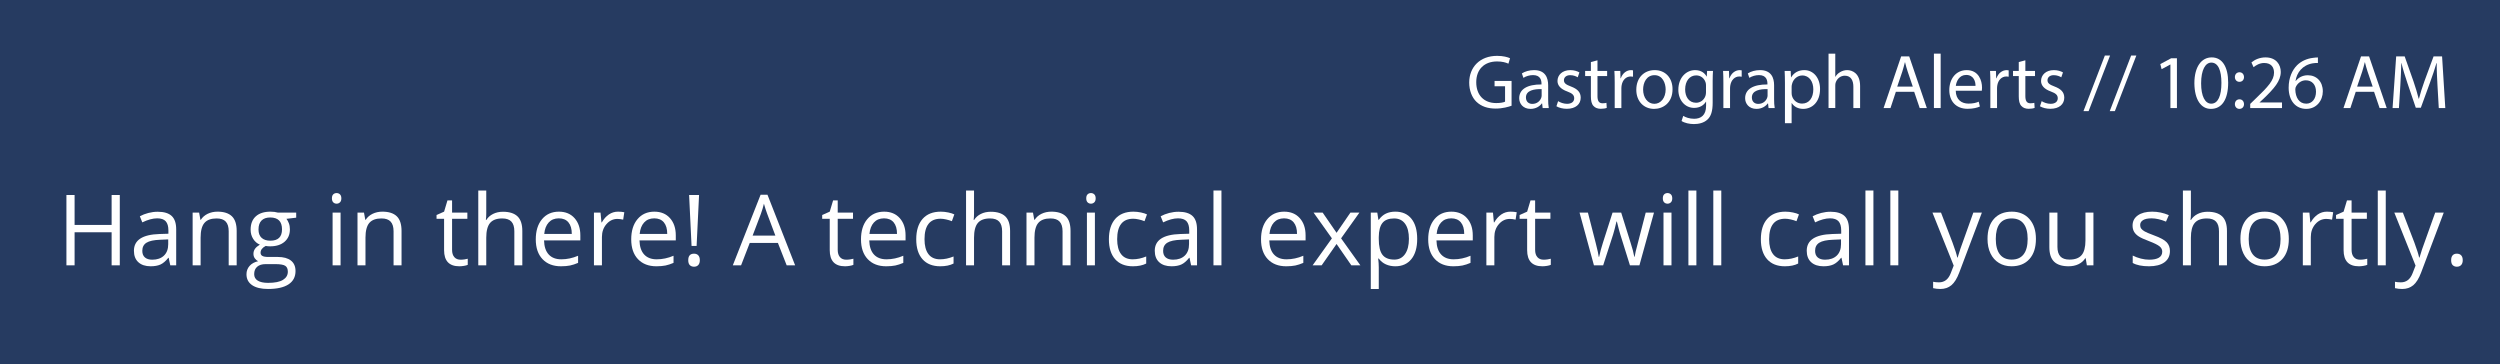 <?xml version="1.0" encoding="utf-8"?>
<!-- Generator: Adobe Illustrator 16.0.0, SVG Export Plug-In . SVG Version: 6.00 Build 0)  -->
<!DOCTYPE svg PUBLIC "-//W3C//DTD SVG 1.1//EN" "http://www.w3.org/Graphics/SVG/1.1/DTD/svg11.dtd">
<svg version="1.1" id="Layer_1" xmlns="http://www.w3.org/2000/svg" xmlns:xlink="http://www.w3.org/1999/xlink" x="0px" y="0px"
	 width="457px" height="66.625px" viewBox="-3.5 0 457 66.625" enable-background="new -3.5 0 457 66.625" xml:space="preserve">
<rect x="-3.5" y="0" width="457" height="66.625" fill="#808080" stroke="none"/>
<rect x="-3.5" opacity="0.7" fill="#001F54" enable-background="new    " width="457" height="66.625"/>
<g enable-background="new    ">
	<path fill="#FFFFFF" d="M18.398,48.5h-1.494v-6.047h-6.768V48.5H8.642V35.65h1.494v5.467h6.768V35.65h1.494V48.5z"/>
	<path fill="#FFFFFF" d="M27.626,48.5l-0.29-1.371h-0.07c-0.48,0.604-0.959,1.013-1.437,1.227c-0.478,0.213-1.074,0.32-1.789,0.32
		c-0.955,0-1.704-0.246-2.246-0.738s-0.813-1.192-0.813-2.101c0-1.945,1.556-2.965,4.667-3.059l1.635-0.053v-0.598
		c0-0.756-0.163-1.313-0.488-1.675c-0.325-0.359-0.845-0.54-1.56-0.54c-0.803,0-1.711,0.246-2.725,0.738l-0.448-1.116
		c0.475-0.258,0.995-0.46,1.56-0.606s1.132-0.22,1.701-0.22c1.148,0,2,0.255,2.553,0.765s0.831,1.327,0.831,2.452V48.5H27.626z
		 M24.331,47.472c0.908,0,1.622-0.249,2.14-0.747s0.778-1.195,0.778-2.092v-0.87l-1.459,0.062c-1.16,0.041-1.997,0.222-2.509,0.541
		s-0.769,0.815-0.769,1.489c0,0.527,0.16,0.929,0.479,1.204S23.756,47.472,24.331,47.472z"/>
	<path fill="#FFFFFF" d="M38.305,48.5v-6.231c0-0.785-0.179-1.371-0.536-1.758s-0.917-0.58-1.679-0.58
		c-1.008,0-1.746,0.272-2.215,0.817s-0.703,1.444-0.703,2.698V48.5h-1.459v-9.633H32.9l0.237,1.318h0.07
		c0.299-0.475,0.718-0.842,1.257-1.104c0.539-0.26,1.14-0.391,1.802-0.391c1.16,0,2.033,0.28,2.619,0.84s0.879,1.454,0.879,2.685
		V48.5H38.305z"/>
	<path fill="#FFFFFF" d="M50.645,38.867v0.923l-1.784,0.211c0.164,0.205,0.311,0.474,0.439,0.804
		c0.129,0.332,0.193,0.705,0.193,1.121c0,0.943-0.322,1.696-0.967,2.259s-1.529,0.844-2.654,0.844c-0.287,0-0.557-0.023-0.809-0.07
		c-0.621,0.328-0.932,0.741-0.932,1.239c0,0.264,0.108,0.459,0.325,0.584c0.217,0.127,0.589,0.189,1.116,0.189h1.705
		c1.043,0,1.844,0.22,2.404,0.659s0.839,1.078,0.839,1.916c0,1.066-0.428,1.879-1.283,2.438s-2.104,0.84-3.744,0.84
		c-1.26,0-2.231-0.234-2.914-0.703s-1.024-1.131-1.024-1.986c0-0.586,0.188-1.093,0.563-1.521s0.902-0.718,1.582-0.87
		c-0.246-0.111-0.453-0.284-0.62-0.519s-0.25-0.507-0.25-0.817c0-0.352,0.094-0.659,0.281-0.923s0.483-0.519,0.888-0.765
		c-0.498-0.205-0.904-0.554-1.217-1.046s-0.47-1.055-0.47-1.688c0-1.055,0.316-1.868,0.949-2.438
		c0.633-0.572,1.529-0.857,2.689-0.857c0.504,0,0.958,0.059,1.362,0.176H50.645z M42.963,50.117c0,0.521,0.22,0.917,0.659,1.187
		s1.069,0.404,1.89,0.404c1.225,0,2.131-0.184,2.72-0.55s0.883-0.862,0.883-1.489c0-0.521-0.161-0.884-0.483-1.085
		c-0.322-0.203-0.929-0.304-1.819-0.304h-1.749c-0.662,0-1.178,0.158-1.547,0.475S42.963,49.525,42.963,50.117z M43.754,41.952
		c0,0.674,0.19,1.184,0.571,1.529S45.237,44,45.917,44c1.424,0,2.136-0.691,2.136-2.074c0-1.447-0.721-2.171-2.162-2.171
		c-0.686,0-1.213,0.185-1.582,0.554S43.754,41.226,43.754,41.952z"/>
	<path fill="#FFFFFF" d="M57.175,36.257c0-0.334,0.082-0.578,0.246-0.733s0.369-0.233,0.615-0.233c0.234,0,0.437,0.079,0.606,0.237
		s0.255,0.401,0.255,0.729s-0.085,0.573-0.255,0.733c-0.17,0.162-0.372,0.242-0.606,0.242c-0.246,0-0.451-0.08-0.615-0.242
		C57.257,36.83,57.175,36.585,57.175,36.257z M58.757,48.5h-1.459v-9.633h1.459V48.5z"/>
	<path fill="#FFFFFF" d="M68.443,48.5v-6.231c0-0.785-0.179-1.371-0.536-1.758s-0.917-0.58-1.679-0.58
		c-1.008,0-1.746,0.272-2.215,0.817s-0.703,1.444-0.703,2.698V48.5h-1.459v-9.633h1.187l0.237,1.318h0.07
		c0.299-0.475,0.718-0.842,1.257-1.104c0.539-0.26,1.14-0.391,1.802-0.391c1.16,0,2.033,0.28,2.619,0.84s0.879,1.454,0.879,2.685
		V48.5H68.443z"/>
	<path fill="#FFFFFF" d="M80.686,47.472c0.258,0,0.507-0.019,0.747-0.058c0.24-0.037,0.431-0.077,0.571-0.118v1.116
		c-0.158,0.076-0.391,0.139-0.699,0.189c-0.308,0.049-0.584,0.074-0.831,0.074c-1.863,0-2.795-0.981-2.795-2.944v-5.73H76.3v-0.703
		l1.38-0.606l0.615-2.057h0.844v2.232h2.795v1.134h-2.795v5.669c0,0.58,0.138,1.025,0.413,1.336S80.206,47.472,80.686,47.472z"/>
	<path fill="#FFFFFF" d="M90.521,48.5v-6.231c0-0.785-0.179-1.371-0.536-1.758s-0.917-0.58-1.679-0.58
		c-1.014,0-1.753,0.275-2.219,0.826s-0.699,1.453-0.699,2.707V48.5h-1.459V34.824h1.459v4.14c0,0.498-0.023,0.911-0.07,1.239h0.088
		c0.287-0.463,0.696-0.827,1.226-1.094s1.135-0.4,1.815-0.4c1.178,0,2.061,0.28,2.65,0.84s0.883,1.448,0.883,2.667V48.5H90.521z"/>
	<path fill="#FFFFFF" d="M99.046,48.676c-1.424,0-2.547-0.434-3.371-1.301s-1.235-2.071-1.235-3.612c0-1.553,0.382-2.786,1.147-3.7
		s1.792-1.371,3.081-1.371c1.207,0,2.162,0.397,2.865,1.191s1.055,1.841,1.055,3.142v0.923h-6.636
		c0.029,1.131,0.315,1.989,0.857,2.575s1.305,0.879,2.29,0.879c1.037,0,2.063-0.217,3.076-0.65v1.301
		c-0.516,0.223-1.003,0.382-1.463,0.479C100.252,48.627,99.697,48.676,99.046,48.676z M98.651,39.913
		c-0.773,0-1.39,0.252-1.85,0.756s-0.731,1.201-0.813,2.092h5.036c0-0.92-0.205-1.624-0.615-2.114
		C99.999,40.158,99.413,39.913,98.651,39.913z"/>
	<path fill="#FFFFFF" d="M109.47,38.691c0.428,0,0.812,0.035,1.151,0.105l-0.202,1.354c-0.398-0.088-0.75-0.132-1.055-0.132
		c-0.779,0-1.446,0.316-2,0.949s-0.831,1.421-0.831,2.364V48.5h-1.459v-9.633h1.204l0.167,1.784h0.07
		c0.357-0.627,0.788-1.11,1.292-1.45S108.867,38.691,109.47,38.691z"/>
	<path fill="#FFFFFF" d="M116.493,48.676c-1.424,0-2.547-0.434-3.371-1.301s-1.235-2.071-1.235-3.612c0-1.553,0.382-2.786,1.147-3.7
		s1.792-1.371,3.081-1.371c1.207,0,2.162,0.397,2.865,1.191s1.055,1.841,1.055,3.142v0.923h-6.636
		c0.029,1.131,0.315,1.989,0.857,2.575s1.305,0.879,2.29,0.879c1.037,0,2.063-0.217,3.076-0.65v1.301
		c-0.516,0.223-1.003,0.382-1.463,0.479C117.698,48.627,117.143,48.676,116.493,48.676z M116.097,39.913
		c-0.773,0-1.39,0.252-1.85,0.756s-0.731,1.201-0.813,2.092h5.036c0-0.92-0.205-1.624-0.615-2.114
		C117.445,40.158,116.859,39.913,116.097,39.913z"/>
	<path fill="#FFFFFF" d="M122.311,47.568c0-0.797,0.352-1.195,1.055-1.195c0.34,0,0.602,0.103,0.787,0.308s0.277,0.501,0.277,0.888
		c0,0.375-0.094,0.667-0.281,0.875c-0.188,0.207-0.448,0.312-0.782,0.312c-0.305,0-0.557-0.093-0.756-0.276
		C122.411,48.293,122.311,47.99,122.311,47.568z M123.84,44.958h-0.923l-0.448-9.308h1.819L123.84,44.958z"/>
	<path fill="#FFFFFF" d="M140.302,48.5l-1.6-4.087h-5.15L131.97,48.5h-1.512l5.08-12.902h1.257l5.054,12.902H140.302z
		 M138.237,43.068l-1.494-3.981c-0.193-0.504-0.393-1.122-0.598-1.854c-0.129,0.563-0.313,1.181-0.554,1.854l-1.512,3.981H138.237z"
		/>
	<path fill="#FFFFFF" d="M151.183,47.472c0.258,0,0.507-0.019,0.747-0.058c0.24-0.037,0.431-0.077,0.571-0.118v1.116
		c-0.158,0.076-0.391,0.139-0.699,0.189c-0.308,0.049-0.584,0.074-0.831,0.074c-1.863,0-2.795-0.981-2.795-2.944v-5.73h-1.38v-0.703
		l1.38-0.606l0.615-2.057h0.844v2.232h2.795v1.134h-2.795v5.669c0,0.58,0.138,1.025,0.413,1.336S150.703,47.472,151.183,47.472z"/>
	<path fill="#FFFFFF" d="M158.496,48.676c-1.424,0-2.547-0.434-3.371-1.301s-1.235-2.071-1.235-3.612c0-1.553,0.382-2.786,1.147-3.7
		s1.792-1.371,3.081-1.371c1.207,0,2.162,0.397,2.865,1.191s1.055,1.841,1.055,3.142v0.923h-6.636
		c0.029,1.131,0.315,1.989,0.857,2.575s1.305,0.879,2.29,0.879c1.037,0,2.063-0.217,3.076-0.65v1.301
		c-0.516,0.223-1.003,0.382-1.463,0.479C159.701,48.627,159.146,48.676,158.496,48.676z M158.1,39.913
		c-0.773,0-1.39,0.252-1.85,0.756s-0.731,1.201-0.813,2.092h5.036c0-0.92-0.205-1.624-0.615-2.114
		C159.448,40.158,158.862,39.913,158.1,39.913z"/>
	<path fill="#FFFFFF" d="M168.375,48.676c-1.395,0-2.474-0.429-3.239-1.287s-1.147-2.073-1.147-3.644
		c0-1.611,0.388-2.856,1.165-3.735s1.882-1.318,3.318-1.318c0.463,0,0.926,0.05,1.389,0.149s0.826,0.217,1.09,0.352l-0.448,1.239
		c-0.322-0.129-0.674-0.235-1.055-0.32s-0.718-0.128-1.011-0.128c-1.957,0-2.936,1.248-2.936,3.744c0,1.184,0.239,2.092,0.716,2.725
		s1.185,0.949,2.123,0.949c0.803,0,1.626-0.173,2.47-0.519v1.292C170.165,48.509,169.353,48.676,168.375,48.676z"/>
	<path fill="#FFFFFF" d="M179.686,48.5v-6.231c0-0.785-0.179-1.371-0.536-1.758s-0.917-0.58-1.679-0.58
		c-1.014,0-1.753,0.275-2.219,0.826s-0.699,1.453-0.699,2.707V48.5h-1.459V34.824h1.459v4.14c0,0.498-0.023,0.911-0.07,1.239h0.088
		c0.287-0.463,0.696-0.827,1.226-1.094s1.135-0.4,1.815-0.4c1.178,0,2.061,0.28,2.65,0.84s0.883,1.448,0.883,2.667V48.5H179.686z"/>
	<path fill="#FFFFFF" d="M190.734,48.5v-6.231c0-0.785-0.179-1.371-0.536-1.758s-0.917-0.58-1.679-0.58
		c-1.008,0-1.746,0.272-2.215,0.817s-0.703,1.444-0.703,2.698V48.5h-1.459v-9.633h1.187l0.237,1.318h0.07
		c0.299-0.475,0.718-0.842,1.257-1.104c0.539-0.26,1.14-0.391,1.802-0.391c1.16,0,2.033,0.28,2.619,0.84s0.879,1.454,0.879,2.685
		V48.5H190.734z"/>
	<path fill="#FFFFFF" d="M195.066,36.257c0-0.334,0.082-0.578,0.246-0.733s0.369-0.233,0.615-0.233c0.234,0,0.438,0.079,0.607,0.237
		s0.254,0.401,0.254,0.729s-0.084,0.573-0.254,0.733c-0.17,0.162-0.373,0.242-0.607,0.242c-0.246,0-0.451-0.08-0.615-0.242
		C195.148,36.83,195.066,36.585,195.066,36.257z M196.648,48.5h-1.459v-9.633h1.459V48.5z"/>
	<path fill="#FFFFFF" d="M203.592,48.676c-1.395,0-2.474-0.429-3.238-1.287s-1.146-2.073-1.146-3.644
		c0-1.611,0.388-2.856,1.164-3.735s1.883-1.318,3.318-1.318c0.463,0,0.926,0.05,1.389,0.149s0.826,0.217,1.09,0.352l-0.449,1.239
		c-0.322-0.129-0.674-0.235-1.055-0.32s-0.717-0.128-1.01-0.128c-1.957,0-2.936,1.248-2.936,3.744c0,1.184,0.238,2.092,0.716,2.725
		s1.185,0.949,2.122,0.949c0.803,0,1.627-0.173,2.471-0.519v1.292C205.383,48.509,204.57,48.676,203.592,48.676z"/>
	<path fill="#FFFFFF" d="M214.236,48.5l-0.291-1.371h-0.07c-0.48,0.604-0.959,1.013-1.437,1.227c-0.478,0.213-1.073,0.32-1.788,0.32
		c-0.955,0-1.704-0.246-2.246-0.738s-0.813-1.192-0.813-2.101c0-1.945,1.555-2.965,4.666-3.059l1.635-0.053v-0.598
		c0-0.756-0.162-1.313-0.487-1.675c-0.325-0.359-0.845-0.54-1.56-0.54c-0.803,0-1.711,0.246-2.725,0.738l-0.449-1.116
		c0.475-0.258,0.995-0.46,1.561-0.606s1.133-0.22,1.701-0.22c1.148,0,1.999,0.255,2.553,0.765s0.83,1.327,0.83,2.452V48.5H214.236z
		 M210.939,47.472c0.908,0,1.622-0.249,2.141-0.747s0.777-1.195,0.777-2.092v-0.87l-1.459,0.062
		c-1.16,0.041-1.996,0.222-2.509,0.541s-0.769,0.815-0.769,1.489c0,0.527,0.159,0.929,0.479,1.204S210.365,47.472,210.939,47.472z"
		/>
	<path fill="#FFFFFF" d="M219.781,48.5h-1.459V34.824h1.459V48.5z"/>
	<path fill="#FFFFFF" d="M231.621,48.676c-1.424,0-2.548-0.434-3.371-1.301s-1.234-2.071-1.234-3.612c0-1.553,0.382-2.786,1.146-3.7
		s1.791-1.371,3.08-1.371c1.207,0,2.162,0.397,2.865,1.191s1.055,1.841,1.055,3.142v0.923h-6.635
		c0.029,1.131,0.314,1.989,0.856,2.575s1.306,0.879,2.29,0.879c1.037,0,2.063-0.217,3.076-0.65v1.301
		c-0.516,0.223-1.004,0.382-1.464,0.479C232.826,48.627,232.271,48.676,231.621,48.676z M231.225,39.913
		c-0.773,0-1.39,0.252-1.85,0.756s-0.73,1.201-0.813,2.092h5.035c0-0.92-0.205-1.624-0.615-2.114
		C232.572,40.158,231.986,39.913,231.225,39.913z"/>
	<path fill="#FFFFFF" d="M239.971,43.569l-3.35-4.702h1.662l2.539,3.691l2.531-3.691h1.645l-3.35,4.702l3.525,4.931h-1.652
		l-2.699-3.902l-2.725,3.902h-1.652L239.971,43.569z"/>
	<path fill="#FFFFFF" d="M251.563,48.676c-0.627,0-1.199-0.116-1.718-0.348c-0.519-0.23-0.954-0.587-1.306-1.067h-0.105
		c0.07,0.563,0.105,1.096,0.105,1.6v3.964h-1.459V38.867h1.188l0.201,1.318h0.07c0.375-0.527,0.813-0.908,1.311-1.143
		s1.068-0.352,1.713-0.352c1.277,0,2.264,0.437,2.958,1.31s1.042,2.098,1.042,3.674c0,1.582-0.354,2.812-1.06,3.687
		C253.797,48.238,252.816,48.676,251.563,48.676z M251.352,39.931c-0.984,0-1.695,0.272-2.135,0.817s-0.666,1.412-0.678,2.602v0.325
		c0,1.354,0.227,2.322,0.678,2.905s1.174,0.874,2.17,0.874c0.832,0,1.484-0.337,1.956-1.011s0.708-1.603,0.708-2.786
		c0-1.201-0.236-2.122-0.708-2.765C252.871,40.252,252.207,39.931,251.352,39.931z"/>
	<path fill="#FFFFFF" d="M262.18,48.676c-1.424,0-2.547-0.434-3.37-1.301s-1.235-2.071-1.235-3.612c0-1.553,0.383-2.786,1.147-3.7
		s1.792-1.371,3.081-1.371c1.207,0,2.162,0.397,2.865,1.191s1.055,1.841,1.055,3.142v0.923h-6.637
		c0.029,1.131,0.315,1.989,0.857,2.575s1.305,0.879,2.289,0.879c1.037,0,2.063-0.217,3.076-0.65v1.301
		c-0.516,0.223-1.003,0.382-1.463,0.479C263.386,48.627,262.83,48.676,262.18,48.676z M261.785,39.913
		c-0.773,0-1.391,0.252-1.851,0.756s-0.731,1.201-0.813,2.092h5.037c0-0.92-0.205-1.624-0.615-2.114
		C263.133,40.158,262.547,39.913,261.785,39.913z"/>
	<path fill="#FFFFFF" d="M272.604,38.691c0.428,0,0.813,0.035,1.152,0.105l-0.203,1.354c-0.398-0.088-0.75-0.132-1.055-0.132
		c-0.779,0-1.445,0.316-1.999,0.949s-0.831,1.421-0.831,2.364V48.5h-1.459v-9.633h1.205l0.166,1.784h0.07
		c0.357-0.627,0.789-1.11,1.293-1.45S272,38.691,272.604,38.691z"/>
	<path fill="#FFFFFF" d="M278.668,47.472c0.258,0,0.508-0.019,0.748-0.058c0.24-0.037,0.43-0.077,0.57-0.118v1.116
		c-0.158,0.076-0.391,0.139-0.698,0.189c-0.308,0.049-0.585,0.074-0.831,0.074c-1.863,0-2.795-0.981-2.795-2.944v-5.73h-1.379
		v-0.703l1.379-0.606l0.615-2.057h0.844v2.232h2.795v1.134h-2.795v5.669c0,0.58,0.139,1.025,0.414,1.336
		S278.188,47.472,278.668,47.472z"/>
	<path fill="#FFFFFF" d="M294.453,48.5l-1.766-5.651c-0.111-0.346-0.32-1.131-0.625-2.355h-0.07
		c-0.234,1.025-0.439,1.816-0.615,2.373l-1.818,5.634h-1.688l-2.629-9.633h1.529c0.621,2.42,1.095,4.263,1.42,5.528
		s0.512,2.118,0.559,2.558h0.07c0.064-0.334,0.168-0.766,0.312-1.297c0.144-0.529,0.269-0.95,0.374-1.261l1.766-5.528h1.582
		l1.723,5.528c0.328,1.008,0.551,1.854,0.668,2.54h0.07c0.023-0.211,0.087-0.536,0.189-0.976s0.713-2.804,1.832-7.093h1.512
		l-2.662,9.633H294.453z"/>
	<path fill="#FFFFFF" d="M300.465,36.257c0-0.334,0.082-0.578,0.246-0.733s0.369-0.233,0.615-0.233c0.234,0,0.438,0.079,0.607,0.237
		s0.254,0.401,0.254,0.729s-0.084,0.573-0.254,0.733c-0.17,0.162-0.373,0.242-0.607,0.242c-0.246,0-0.451-0.08-0.615-0.242
		C300.547,36.83,300.465,36.585,300.465,36.257z M302.047,48.5h-1.459v-9.633h1.459V48.5z"/>
	<path fill="#FFFFFF" d="M306.6,48.5h-1.459V34.824h1.459V48.5z"/>
	<path fill="#FFFFFF" d="M311.152,48.5h-1.459V34.824h1.459V48.5z"/>
	<path fill="#FFFFFF" d="M322.771,48.676c-1.395,0-2.474-0.429-3.238-1.287s-1.146-2.073-1.146-3.644
		c0-1.611,0.388-2.856,1.164-3.735s1.883-1.318,3.318-1.318c0.463,0,0.926,0.05,1.389,0.149s0.826,0.217,1.09,0.352l-0.449,1.239
		c-0.322-0.129-0.674-0.235-1.055-0.32s-0.717-0.128-1.01-0.128c-1.957,0-2.936,1.248-2.936,3.744c0,1.184,0.238,2.092,0.716,2.725
		s1.185,0.949,2.122,0.949c0.803,0,1.627-0.173,2.471-0.519v1.292C324.563,48.509,323.75,48.676,322.771,48.676z"/>
	<path fill="#FFFFFF" d="M333.416,48.5l-0.291-1.371h-0.07c-0.48,0.604-0.959,1.013-1.437,1.227c-0.478,0.213-1.073,0.32-1.788,0.32
		c-0.955,0-1.704-0.246-2.246-0.738s-0.813-1.192-0.813-2.101c0-1.945,1.555-2.965,4.666-3.059l1.635-0.053v-0.598
		c0-0.756-0.162-1.313-0.487-1.675c-0.325-0.359-0.845-0.54-1.56-0.54c-0.803,0-1.711,0.246-2.725,0.738l-0.449-1.116
		c0.475-0.258,0.995-0.46,1.561-0.606s1.133-0.22,1.701-0.22c1.148,0,1.999,0.255,2.553,0.765s0.83,1.327,0.83,2.452V48.5H333.416z
		 M330.119,47.472c0.908,0,1.622-0.249,2.141-0.747s0.777-1.195,0.777-2.092v-0.87l-1.459,0.062
		c-1.16,0.041-1.996,0.222-2.509,0.541s-0.769,0.815-0.769,1.489c0,0.527,0.159,0.929,0.479,1.204S329.545,47.472,330.119,47.472z"
		/>
	<path fill="#FFFFFF" d="M338.961,48.5h-1.459V34.824h1.459V48.5z"/>
	<path fill="#FFFFFF" d="M343.514,48.5h-1.459V34.824h1.459V48.5z"/>
	<path fill="#FFFFFF" d="M349.754,38.867h1.564l2.109,5.493c0.463,1.254,0.75,2.159,0.861,2.716h0.07
		c0.076-0.299,0.236-0.81,0.479-1.533s1.038-2.949,2.386-6.676h1.564l-4.139,10.969c-0.41,1.084-0.89,1.853-1.438,2.307
		s-1.221,0.682-2.018,0.682c-0.445,0-0.885-0.05-1.318-0.149v-1.169c0.322,0.07,0.684,0.105,1.082,0.105
		c1.002,0,1.717-0.563,2.145-1.688l0.535-1.371L349.754,38.867z"/>
	<path fill="#FFFFFF" d="M368.668,43.675c0,1.57-0.395,2.797-1.186,3.679s-1.885,1.322-3.279,1.322
		c-0.861,0-1.625-0.202-2.293-0.606s-1.184-0.984-1.547-1.74s-0.545-1.641-0.545-2.654c0-1.57,0.393-2.793,1.178-3.669
		s1.875-1.314,3.27-1.314c1.348,0,2.418,0.448,3.212,1.345S368.668,42.146,368.668,43.675z M361.33,43.675
		c0,1.23,0.246,2.168,0.738,2.813s1.215,0.967,2.17,0.967s1.681-0.321,2.176-0.962c0.495-0.643,0.742-1.581,0.742-2.817
		c0-1.225-0.247-2.154-0.742-2.79s-1.227-0.954-2.193-0.954c-0.955,0-1.676,0.313-2.162,0.94S361.33,42.433,361.33,43.675z"/>
	<path fill="#FFFFFF" d="M372.598,38.867v6.249c0,0.785,0.178,1.371,0.535,1.758s0.918,0.58,1.68,0.58
		c1.008,0,1.744-0.275,2.21-0.826s0.698-1.45,0.698-2.698v-5.063h1.459V48.5h-1.203l-0.211-1.292h-0.08
		c-0.299,0.475-0.713,0.838-1.243,1.09s-1.136,0.378-1.815,0.378c-1.172,0-2.049-0.278-2.632-0.835s-0.874-1.447-0.874-2.672v-6.302
		H372.598z"/>
	<path fill="#FFFFFF" d="M393.164,45.872c0,0.896-0.334,1.588-1.002,2.074s-1.605,0.729-2.813,0.729
		c-1.277,0-2.273-0.202-2.988-0.606v-1.354c0.463,0.234,0.959,0.419,1.489,0.554s1.042,0.202,1.534,0.202
		c0.762,0,1.348-0.121,1.758-0.364s0.615-0.614,0.615-1.112c0-0.375-0.163-0.695-0.488-0.962s-0.959-0.582-1.902-0.945
		c-0.896-0.334-1.534-0.625-1.912-0.875c-0.378-0.248-0.659-0.531-0.844-0.848s-0.277-0.694-0.277-1.134
		c0-0.785,0.32-1.404,0.959-1.858s1.514-0.682,2.627-0.682c1.037,0,2.051,0.211,3.041,0.633l-0.518,1.187
		c-0.967-0.398-1.844-0.598-2.629-0.598c-0.691,0-1.213,0.108-1.564,0.325s-0.527,0.516-0.527,0.896
		c0,0.258,0.066,0.478,0.198,0.659s0.345,0.354,0.638,0.519s0.855,0.401,1.688,0.712c1.143,0.416,1.914,0.835,2.315,1.257
		S393.164,45.233,393.164,45.872z"/>
	<path fill="#FFFFFF" d="M402.129,48.5v-6.231c0-0.785-0.18-1.371-0.537-1.758s-0.916-0.58-1.678-0.58
		c-1.014,0-1.754,0.275-2.22,0.826s-0.698,1.453-0.698,2.707V48.5h-1.459V34.824h1.459v4.14c0,0.498-0.023,0.911-0.07,1.239h0.088
		c0.287-0.463,0.695-0.827,1.226-1.094s1.136-0.4,1.815-0.4c1.178,0,2.061,0.28,2.649,0.84s0.884,1.448,0.884,2.667V48.5H402.129z"
		/>
	<path fill="#FFFFFF" d="M414.898,43.675c0,1.57-0.395,2.797-1.186,3.679s-1.885,1.322-3.279,1.322
		c-0.861,0-1.625-0.202-2.293-0.606s-1.184-0.984-1.547-1.74s-0.545-1.641-0.545-2.654c0-1.57,0.393-2.793,1.178-3.669
		s1.875-1.314,3.27-1.314c1.348,0,2.418,0.448,3.211,1.345C414.502,40.933,414.898,42.146,414.898,43.675z M407.561,43.675
		c0,1.23,0.246,2.168,0.738,2.813s1.215,0.967,2.17,0.967s1.68-0.321,2.176-0.962c0.494-0.643,0.742-1.581,0.742-2.817
		c0-1.225-0.248-2.154-0.742-2.79c-0.496-0.636-1.227-0.954-2.193-0.954c-0.955,0-1.676,0.313-2.162,0.94
		S407.561,42.433,407.561,43.675z"/>
	<path fill="#FFFFFF" d="M421.852,38.691c0.428,0,0.811,0.035,1.15,0.105l-0.201,1.354c-0.398-0.088-0.75-0.132-1.055-0.132
		c-0.779,0-1.445,0.316-2,0.949c-0.553,0.633-0.83,1.421-0.83,2.364V48.5h-1.459v-9.633h1.203l0.168,1.784h0.07
		c0.357-0.627,0.787-1.11,1.291-1.45S421.248,38.691,421.852,38.691z"/>
	<path fill="#FFFFFF" d="M427.916,47.472c0.258,0,0.506-0.019,0.746-0.058c0.24-0.037,0.432-0.077,0.572-0.118v1.116
		c-0.158,0.076-0.391,0.139-0.699,0.189c-0.307,0.049-0.584,0.074-0.83,0.074c-1.863,0-2.795-0.981-2.795-2.944v-5.73h-1.381v-0.703
		l1.381-0.606l0.615-2.057h0.844v2.232h2.795v1.134h-2.795v5.669c0,0.58,0.137,1.025,0.412,1.336S427.436,47.472,427.916,47.472z"/>
	<path fill="#FFFFFF" d="M432.617,48.5h-1.459V34.824h1.459V48.5z"/>
	<path fill="#FFFFFF" d="M434.182,38.867h1.564l2.109,5.493c0.463,1.254,0.75,2.159,0.861,2.716h0.07
		c0.076-0.299,0.236-0.81,0.479-1.533c0.244-0.724,1.039-2.949,2.387-6.676h1.564l-4.139,10.969
		c-0.41,1.084-0.891,1.853-1.438,2.307c-0.549,0.454-1.221,0.682-2.018,0.682c-0.445,0-0.885-0.05-1.318-0.149v-1.169
		c0.322,0.07,0.684,0.105,1.082,0.105c1.002,0,1.717-0.563,2.145-1.688l0.535-1.371L434.182,38.867z"/>
	<path fill="#FFFFFF" d="M444.57,47.568c0-0.393,0.09-0.689,0.268-0.893c0.18-0.201,0.436-0.303,0.77-0.303
		c0.34,0,0.605,0.102,0.795,0.303c0.191,0.203,0.287,0.5,0.287,0.893c0,0.381-0.098,0.674-0.291,0.879s-0.457,0.308-0.791,0.308
		c-0.299,0-0.547-0.093-0.742-0.276C444.668,48.293,444.57,47.99,444.57,47.568z"/>
</g>
<g enable-background="new    ">
	<path fill="#FFFFFF" d="M272.814,19.33c-0.547,0.195-1.625,0.518-2.9,0.518c-1.429,0-2.605-0.364-3.529-1.246
		c-0.813-0.784-1.316-2.045-1.316-3.516c0.014-2.816,1.946-4.875,5.112-4.875c1.093,0,1.946,0.238,2.353,0.435l-0.293,0.994
		c-0.505-0.225-1.135-0.406-2.088-0.406c-2.297,0-3.796,1.429-3.796,3.796c0,2.396,1.442,3.811,3.642,3.811
		c0.799,0,1.346-0.112,1.625-0.253v-2.815h-1.919v-0.98h3.11V19.33z"/>
	<path fill="#FFFFFF" d="M278.496,19.75l-0.098-0.854h-0.043c-0.378,0.532-1.106,1.009-2.072,1.009
		c-1.373,0-2.074-0.967-2.074-1.947c0-1.639,1.457-2.535,4.076-2.521v-0.14c0-0.561-0.153-1.569-1.54-1.569
		c-0.63,0-1.289,0.196-1.765,0.505l-0.281-0.813c0.561-0.364,1.373-0.603,2.228-0.603c2.073,0,2.577,1.415,2.577,2.773v2.535
		c0,0.589,0.028,1.163,0.112,1.625H278.496z M278.313,16.29c-1.345-0.028-2.871,0.21-2.871,1.527c0,0.798,0.532,1.176,1.163,1.176
		c0.882,0,1.441-0.56,1.639-1.134c0.041-0.127,0.069-0.267,0.069-0.393V16.29z"/>
	<path fill="#FFFFFF" d="M281.322,18.489c0.363,0.238,1.008,0.49,1.625,0.49c0.896,0,1.316-0.448,1.316-1.009
		c0-0.588-0.351-0.91-1.262-1.246c-1.218-0.435-1.793-1.106-1.793-1.919c0-1.093,0.883-1.989,2.34-1.989
		c0.687,0,1.289,0.196,1.667,0.42l-0.308,0.896c-0.267-0.168-0.757-0.392-1.387-0.392c-0.729,0-1.135,0.42-1.135,0.924
		c0,0.561,0.406,0.813,1.288,1.148c1.177,0.448,1.779,1.037,1.779,2.046c0,1.19-0.925,2.03-2.536,2.03
		c-0.742,0-1.428-0.182-1.904-0.462L281.322,18.489z"/>
	<path fill="#FFFFFF" d="M288.519,11.023v1.947h1.765v0.938h-1.765v3.655c0,0.841,0.238,1.317,0.925,1.317
		c0.322,0,0.561-0.042,0.714-0.084l0.056,0.924c-0.237,0.099-0.615,0.168-1.092,0.168c-0.574,0-1.037-0.182-1.331-0.518
		c-0.351-0.364-0.476-0.967-0.476-1.766v-3.697h-1.051v-0.938h1.051v-1.625L288.519,11.023z"/>
	<path fill="#FFFFFF" d="M291.668,15.086c0-0.799-0.015-1.485-0.057-2.115h1.078l0.043,1.33h0.056
		c0.308-0.91,1.051-1.484,1.877-1.484c0.14,0,0.238,0.014,0.351,0.042v1.162c-0.127-0.027-0.252-0.042-0.42-0.042
		c-0.869,0-1.485,0.659-1.653,1.583c-0.028,0.168-0.056,0.364-0.056,0.574v3.614h-1.219V15.086z"/>
	<path fill="#FFFFFF" d="M302.24,16.304c0,2.508-1.736,3.601-3.375,3.601c-1.835,0-3.25-1.345-3.25-3.488
		c0-2.27,1.484-3.6,3.361-3.6C300.924,12.816,302.24,14.231,302.24,16.304z M296.861,16.374c0,1.485,0.855,2.605,2.06,2.605
		c1.177,0,2.06-1.106,2.06-2.634c0-1.148-0.574-2.604-2.031-2.604S296.861,15.086,296.861,16.374z"/>
	<path fill="#FFFFFF" d="M309.633,12.971c-0.028,0.49-0.057,1.036-0.057,1.862v3.937c0,1.555-0.308,2.507-0.966,3.096
		c-0.659,0.616-1.61,0.813-2.466,0.813c-0.813,0-1.709-0.196-2.255-0.561l0.308-0.938c0.449,0.28,1.149,0.532,1.99,0.532
		c1.26,0,2.185-0.658,2.185-2.367v-0.757h-0.028c-0.378,0.631-1.106,1.135-2.156,1.135c-1.682,0-2.887-1.429-2.887-3.306
		c0-2.297,1.5-3.6,3.055-3.6c1.176,0,1.82,0.616,2.115,1.177h0.027l0.057-1.022H309.633z M308.357,15.646
		c0-0.21-0.014-0.392-0.069-0.56c-0.224-0.715-0.827-1.303-1.724-1.303c-1.176,0-2.017,0.994-2.017,2.563
		c0,1.331,0.673,2.438,2.003,2.438c0.757,0,1.443-0.476,1.709-1.261c0.07-0.21,0.098-0.448,0.098-0.658V15.646z"/>
	<path fill="#FFFFFF" d="M311.533,15.086c0-0.799-0.014-1.485-0.056-2.115h1.079l0.041,1.33h0.057
		c0.309-0.91,1.051-1.484,1.877-1.484c0.141,0,0.238,0.014,0.351,0.042v1.162c-0.126-0.027-0.253-0.042-0.421-0.042
		c-0.868,0-1.484,0.659-1.652,1.583c-0.028,0.168-0.057,0.364-0.057,0.574v3.614h-1.219V15.086z"/>
	<path fill="#FFFFFF" d="M319.795,19.75l-0.098-0.854h-0.041c-0.379,0.532-1.107,1.009-2.074,1.009
		c-1.373,0-2.072-0.967-2.072-1.947c0-1.639,1.457-2.535,4.076-2.521v-0.14c0-0.561-0.154-1.569-1.541-1.569
		c-0.631,0-1.289,0.196-1.766,0.505L316,13.419c0.561-0.364,1.372-0.603,2.227-0.603c2.073,0,2.578,1.415,2.578,2.773v2.535
		c0,0.589,0.027,1.163,0.111,1.625H319.795z M319.613,16.29c-1.345-0.028-2.871,0.21-2.871,1.527c0,0.798,0.532,1.176,1.162,1.176
		c0.883,0,1.443-0.56,1.639-1.134c0.043-0.127,0.07-0.267,0.07-0.393V16.29z"/>
	<path fill="#FFFFFF" d="M322.789,15.184c0-0.868-0.027-1.569-0.056-2.213h1.106l0.057,1.162h0.027
		c0.505-0.826,1.303-1.316,2.41-1.316c1.639,0,2.871,1.387,2.871,3.445c0,2.438-1.484,3.643-3.082,3.643
		c-0.896,0-1.681-0.393-2.087-1.064h-0.028v3.684h-1.219V15.184z M324.008,16.99c0,0.183,0.028,0.351,0.057,0.505
		c0.225,0.854,0.967,1.442,1.849,1.442c1.303,0,2.06-1.064,2.06-2.619c0-1.359-0.715-2.521-2.018-2.521
		c-0.84,0-1.625,0.603-1.863,1.526c-0.041,0.154-0.084,0.337-0.084,0.505V16.99z"/>
	<path fill="#FFFFFF" d="M330.756,9.805h1.232v4.23h0.027c0.197-0.351,0.505-0.658,0.883-0.869c0.364-0.21,0.799-0.35,1.261-0.35
		c0.911,0,2.367,0.561,2.367,2.899v4.034h-1.232v-3.895c0-1.092-0.406-2.017-1.569-2.017c-0.798,0-1.428,0.561-1.652,1.232
		c-0.07,0.168-0.084,0.351-0.084,0.589v4.09h-1.232V9.805z"/>
	<path fill="#FFFFFF" d="M343.063,16.78l-0.98,2.97h-1.262l3.209-9.441h1.471l3.221,9.441h-1.303l-1.008-2.97H343.063z
		 M346.158,15.828l-0.925-2.718c-0.21-0.616-0.351-1.177-0.49-1.723h-0.028c-0.141,0.561-0.294,1.135-0.477,1.709l-0.924,2.731
		H346.158z"/>
	<path fill="#FFFFFF" d="M350.02,9.805h1.232v9.945h-1.232V9.805z"/>
	<path fill="#FFFFFF" d="M354.01,16.584c0.027,1.667,1.093,2.354,2.325,2.354c0.882,0,1.415-0.154,1.877-0.351l0.21,0.883
		c-0.434,0.196-1.176,0.42-2.255,0.42c-2.087,0-3.334-1.372-3.334-3.417c0-2.046,1.204-3.656,3.18-3.656
		c2.214,0,2.802,1.947,2.802,3.193c0,0.252-0.028,0.448-0.042,0.574H354.01z M357.623,15.702c0.015-0.785-0.322-2.003-1.709-2.003
		c-1.246,0-1.793,1.148-1.891,2.003H357.623z"/>
	<path fill="#FFFFFF" d="M360.337,15.086c0-0.799-0.014-1.485-0.056-2.115h1.078l0.042,1.33h0.056
		c0.309-0.91,1.051-1.484,1.877-1.484c0.141,0,0.238,0.014,0.351,0.042v1.162c-0.126-0.027-0.252-0.042-0.42-0.042
		c-0.868,0-1.485,0.659-1.653,1.583c-0.027,0.168-0.056,0.364-0.056,0.574v3.614h-1.219V15.086z"/>
	<path fill="#FFFFFF" d="M366.735,11.023v1.947h1.765v0.938h-1.765v3.655c0,0.841,0.238,1.317,0.925,1.317
		c0.322,0,0.561-0.042,0.714-0.084l0.056,0.924c-0.237,0.099-0.615,0.168-1.092,0.168c-0.574,0-1.037-0.182-1.331-0.518
		c-0.351-0.364-0.476-0.967-0.476-1.766v-3.697h-1.051v-0.938h1.051v-1.625L366.735,11.023z"/>
	<path fill="#FFFFFF" d="M369.717,18.489c0.364,0.238,1.008,0.49,1.625,0.49c0.896,0,1.316-0.448,1.316-1.009
		c0-0.588-0.35-0.91-1.261-1.246c-1.218-0.435-1.793-1.106-1.793-1.919c0-1.093,0.883-1.989,2.339-1.989
		c0.688,0,1.289,0.196,1.668,0.42l-0.309,0.896c-0.266-0.168-0.756-0.392-1.387-0.392c-0.729,0-1.135,0.42-1.135,0.924
		c0,0.561,0.406,0.813,1.289,1.148c1.176,0.448,1.779,1.037,1.779,2.046c0,1.19-0.926,2.03-2.536,2.03
		c-0.742,0-1.429-0.182-1.905-0.462L369.717,18.489z"/>
	<path fill="#FFFFFF" d="M377.359,20.311l3.908-10.155h0.953l-3.922,10.155H377.359z"/>
	<path fill="#FFFFFF" d="M382.162,20.311l3.908-10.155h0.952L383.1,20.311H382.162z"/>
	<path fill="#FFFFFF" d="M393.251,11.794h-0.028l-1.582,0.854l-0.238-0.938l1.988-1.064h1.051v9.104h-1.19V11.794z"/>
	<path fill="#FFFFFF" d="M403.809,15.1c0,3.096-1.148,4.805-3.165,4.805c-1.779,0-2.983-1.667-3.012-4.679
		c0-3.054,1.316-4.734,3.165-4.734C402.717,10.491,403.809,12.2,403.809,15.1z M398.864,15.239c0,2.367,0.729,3.712,1.849,3.712
		c1.262,0,1.863-1.471,1.863-3.796c0-2.241-0.574-3.712-1.849-3.712C399.648,11.443,398.864,12.76,398.864,15.239z"/>
	<path fill="#FFFFFF" d="M405.037,14.091c0-0.519,0.351-0.883,0.841-0.883s0.813,0.364,0.827,0.883c0,0.49-0.322,0.868-0.842,0.868
		C405.373,14.959,405.037,14.581,405.037,14.091z M405.037,19.035c0-0.518,0.351-0.882,0.841-0.882s0.813,0.364,0.827,0.882
		c0,0.49-0.322,0.869-0.842,0.869C405.373,19.904,405.037,19.525,405.037,19.035z"/>
	<path fill="#FFFFFF" d="M407.838,19.75v-0.757l0.966-0.938c2.325-2.213,3.376-3.39,3.39-4.762c0-0.925-0.447-1.779-1.807-1.779
		c-0.826,0-1.513,0.42-1.934,0.771l-0.392-0.869c0.63-0.532,1.526-0.924,2.577-0.924c1.961,0,2.787,1.345,2.787,2.647
		c0,1.681-1.219,3.039-3.137,4.889l-0.729,0.672v0.028h4.09v1.022H407.838z"/>
	<path fill="#FFFFFF" d="M420.216,11.514c-0.252-0.014-0.574,0-0.925,0.056c-1.933,0.322-2.955,1.737-3.166,3.236h0.043
		c0.434-0.574,1.19-1.051,2.199-1.051c1.61,0,2.745,1.162,2.745,2.941c0,1.667-1.135,3.208-3.025,3.208
		c-1.947,0-3.222-1.513-3.222-3.88c0-1.793,0.645-3.208,1.541-4.104c0.756-0.742,1.765-1.205,2.913-1.345
		c0.364-0.057,0.673-0.07,0.896-0.07V11.514z M419.865,16.767c0-1.303-0.742-2.087-1.877-2.087c-0.742,0-1.428,0.462-1.765,1.12
		c-0.084,0.14-0.14,0.322-0.14,0.546c0.027,1.499,0.714,2.605,2.003,2.605C419.151,18.951,419.865,18.069,419.865,16.767z"/>
	<path fill="#FFFFFF" d="M427.129,16.78l-0.98,2.97h-1.26l3.207-9.441h1.471l3.223,9.441h-1.303l-1.009-2.97H427.129z
		 M430.225,15.828l-0.924-2.718c-0.211-0.616-0.35-1.177-0.49-1.723h-0.028c-0.14,0.561-0.294,1.135-0.476,1.709l-0.925,2.731
		H430.225z"/>
	<path fill="#FFFFFF" d="M442.071,15.604c-0.07-1.316-0.154-2.899-0.14-4.076h-0.043c-0.322,1.106-0.714,2.283-1.19,3.586
		l-1.667,4.581h-0.924l-1.527-4.497c-0.448-1.33-0.826-2.549-1.092-3.67h-0.029c-0.027,1.177-0.098,2.76-0.182,4.175l-0.252,4.048
		h-1.162l0.658-9.441h1.555l1.611,4.566c0.392,1.163,0.714,2.199,0.951,3.18h0.043c0.238-0.952,0.574-1.988,0.994-3.18l1.682-4.566
		h1.555l0.588,9.441h-1.191L442.071,15.604z"/>
</g>
</svg>

